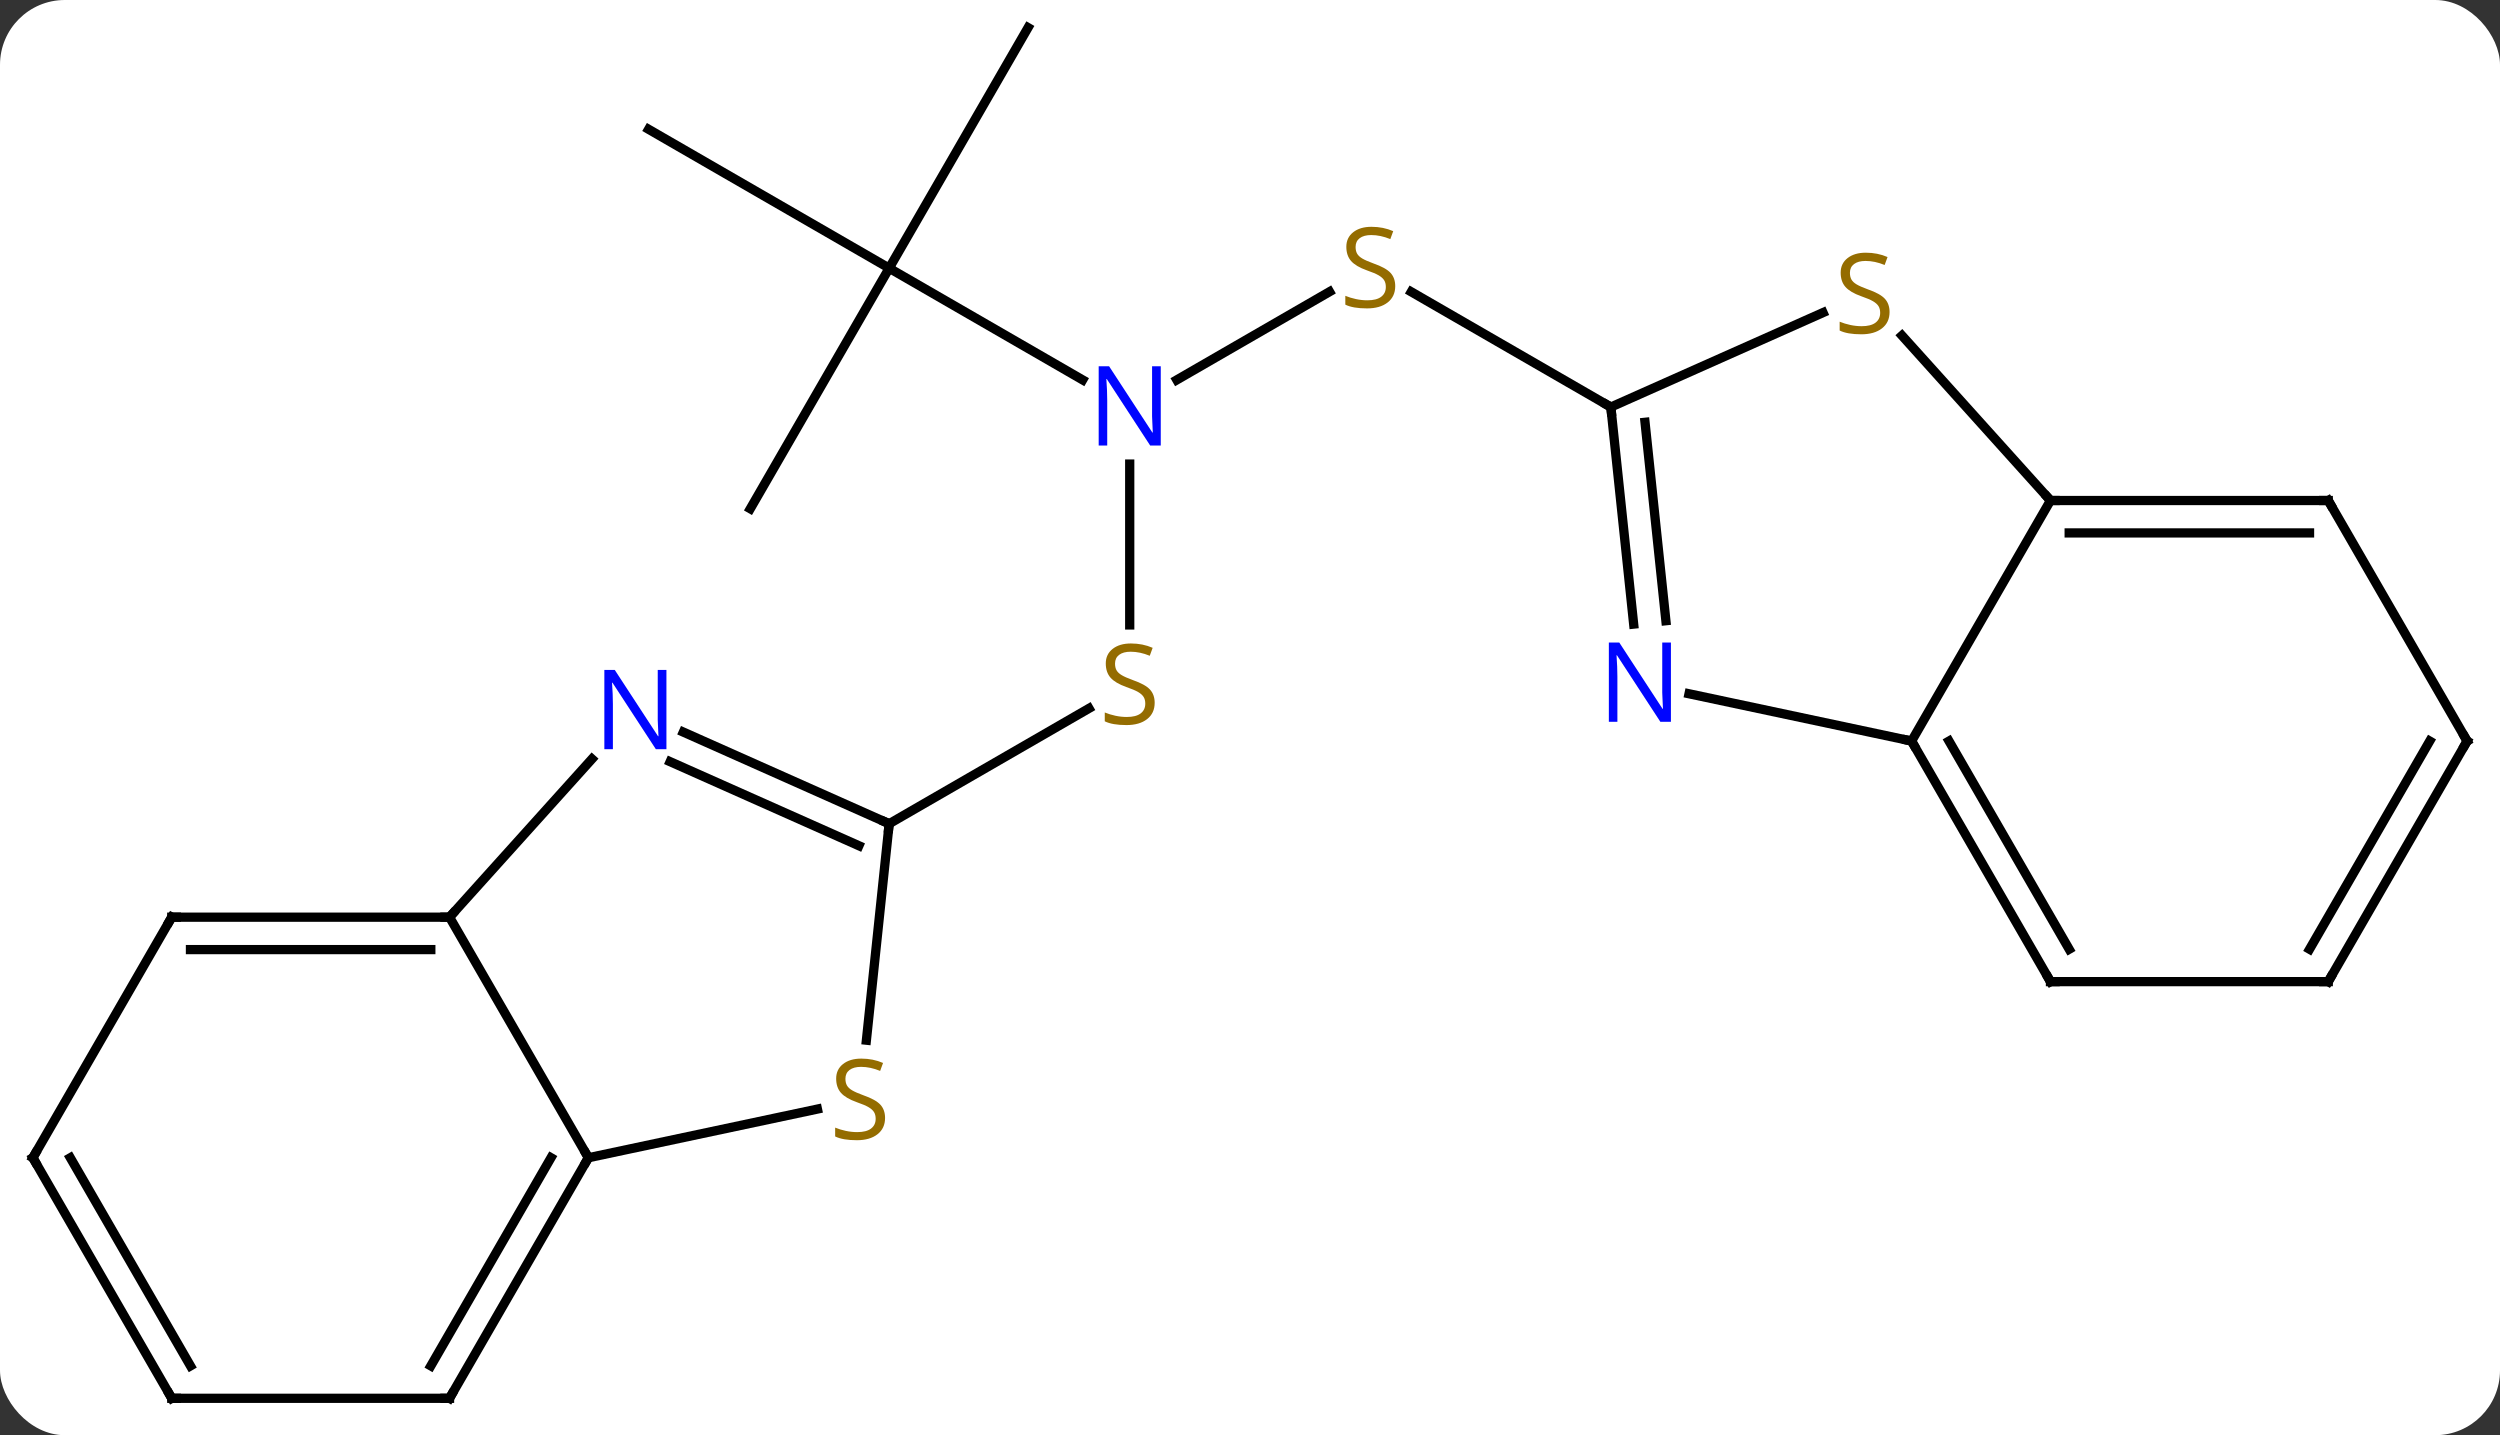 <svg width="270" viewBox="0 0 270 155" style="fill-opacity:1; color-rendering:auto; color-interpolation:auto; text-rendering:auto; stroke:black; stroke-linecap:square; stroke-miterlimit:10; shape-rendering:auto; stroke-opacity:1; fill:black; stroke-dasharray:none; font-weight:normal; stroke-width:1; font-family:'Open Sans'; font-style:normal; stroke-linejoin:miter; font-size:12; stroke-dashoffset:0; image-rendering:auto;" height="155" class="cas-substance-image" xmlns:xlink="http://www.w3.org/1999/xlink" xmlns="http://www.w3.org/2000/svg"><rect x="0" y="0" width="270" height="155" fill="#333333" stroke="none"/><svg class="cas-substance-single-component"><rect y="0" x="0" width="270" stroke="none" ry="7" rx="7" height="155" fill="white" class="cas-substance-group"/><svg y="0" x="0" width="270" viewBox="0 0 270 155" style="fill:black;" height="155" class="cas-substance-single-component-image"><svg><g><g transform="translate(135,77)" style="text-rendering:geometricPrecision; color-rendering:optimizeQuality; color-interpolation:linearRGB; stroke-linecap:butt; image-rendering:optimizeQuality;"><line y2="-48.036" y1="-35.971" x2="-38.97" x1="-18.074" style="fill:none;"/><line y2="-45.494" y1="-35.971" x2="8.588" x1="-7.906" style="fill:none;"/><line y2="-9.505" y1="-26.88" x2="-12.99" x1="-12.99" style="fill:none;"/><line y2="-74.016" y1="-48.036" x2="-23.97" x1="-38.97" style="fill:none;"/><line y2="-63.036" y1="-48.036" x2="-64.953" x1="-38.97" style="fill:none;"/><line y2="-22.056" y1="-48.036" x2="-53.97" x1="-38.97" style="fill:none;"/><line y2="-33.036" y1="-45.48" x2="38.97" x1="17.417" style="fill:none;"/><line y2="11.964" y1="-0.494" x2="-38.97" x1="-17.392" style="fill:none;"/><line y2="-9.596" y1="-33.036" x2="41.435" x1="38.97" style="fill:none;"/><line y2="-9.962" y1="-31.392" x2="44.916" x1="42.662" style="fill:none;"/><line y2="-43.24" y1="-33.036" x2="61.887" x1="38.97" style="fill:none;"/><line y2="3.036" y1="-2.073" x2="71.451" x1="47.416" style="fill:none;"/><line y2="-22.944" y1="-40.76" x2="86.451" x1="70.412" style="fill:none;"/><line y2="-22.944" y1="3.036" x2="86.451" x1="71.451" style="fill:none;"/><line y2="29.016" y1="3.036" x2="86.451" x1="71.451" style="fill:none;"/><line y2="25.516" y1="3.036" x2="88.472" x1="75.493" style="fill:none;"/><line y2="-22.944" y1="-22.944" x2="116.451" x1="86.451" style="fill:none;"/><line y2="-19.444" y1="-19.444" x2="114.43" x1="88.472" style="fill:none;"/><line y2="29.016" y1="29.016" x2="116.451" x1="86.451" style="fill:none;"/><line y2="3.036" y1="-22.944" x2="131.451" x1="116.451" style="fill:none;"/><line y2="3.036" y1="29.016" x2="131.451" x1="116.451" style="fill:none;"/><line y2="3.036" y1="25.516" x2="127.409" x1="114.43" style="fill:none;"/><line y2="2.066" y1="11.964" x2="-61.199" x1="-38.97" style="fill:none;"/><line y2="5.263" y1="14.339" x2="-62.623" x1="-42.24" style="fill:none;"/><line y2="35.341" y1="11.964" x2="-41.429" x1="-38.97" style="fill:none;"/><line y2="22.056" y1="4.969" x2="-86.451" x1="-71.068" style="fill:none;"/><line y2="48.036" y1="42.779" x2="-71.451" x1="-46.718" style="fill:none;"/><line y2="48.036" y1="22.056" x2="-71.451" x1="-86.451" style="fill:none;"/><line y2="22.056" y1="22.056" x2="-116.451" x1="-86.451" style="fill:none;"/><line y2="25.556" y1="25.556" x2="-114.43" x1="-88.472" style="fill:none;"/><line y2="74.016" y1="48.036" x2="-86.451" x1="-71.451" style="fill:none;"/><line y2="70.516" y1="48.036" x2="-88.472" x1="-75.493" style="fill:none;"/><line y2="48.036" y1="22.056" x2="-131.451" x1="-116.451" style="fill:none;"/><line y2="74.016" y1="74.016" x2="-116.451" x1="-86.451" style="fill:none;"/><line y2="74.016" y1="48.036" x2="-116.451" x1="-131.451" style="fill:none;"/><line y2="70.516" y1="48.036" x2="-114.43" x1="-127.409" style="fill:none;"/></g><g transform="translate(135,77)" style="fill:rgb(0,5,255); text-rendering:geometricPrecision; color-rendering:optimizeQuality; image-rendering:optimizeQuality; font-family:'Open Sans'; stroke:rgb(0,5,255); color-interpolation:linearRGB;"><path style="stroke:none;" d="M-9.638 -28.88 L-10.779 -28.88 L-15.467 -36.067 L-15.513 -36.067 Q-15.42 -34.802 -15.42 -33.755 L-15.42 -28.88 L-16.342 -28.88 L-16.342 -37.442 L-15.217 -37.442 L-10.545 -30.286 L-10.498 -30.286 Q-10.498 -30.442 -10.545 -31.302 Q-10.592 -32.161 -10.576 -32.536 L-10.576 -37.442 L-9.638 -37.442 L-9.638 -28.88 Z"/><path style="fill:rgb(148,108,0); stroke:none;" d="M15.685 -46.099 Q15.685 -44.974 14.865 -44.333 Q14.045 -43.692 12.638 -43.692 Q11.107 -43.692 10.295 -44.099 L10.295 -45.052 Q10.826 -44.833 11.443 -44.7 Q12.06 -44.567 12.67 -44.567 Q13.67 -44.567 14.17 -44.95 Q14.67 -45.333 14.67 -46.005 Q14.67 -46.442 14.49 -46.731 Q14.31 -47.02 13.896 -47.263 Q13.482 -47.505 12.623 -47.802 Q11.435 -48.224 10.92 -48.809 Q10.404 -49.395 10.404 -50.349 Q10.404 -51.333 11.146 -51.919 Q11.888 -52.505 13.123 -52.505 Q14.388 -52.505 15.467 -52.036 L15.154 -51.177 Q14.092 -51.614 13.092 -51.614 Q12.295 -51.614 11.849 -51.278 Q11.404 -50.942 11.404 -50.333 Q11.404 -49.895 11.568 -49.606 Q11.732 -49.317 12.123 -49.083 Q12.513 -48.849 13.326 -48.552 Q14.67 -48.083 15.178 -47.528 Q15.685 -46.974 15.685 -46.099 Z"/><path style="fill:rgb(148,108,0); stroke:none;" d="M-10.295 -1.099 Q-10.295 0.026 -11.115 0.667 Q-11.935 1.308 -13.342 1.308 Q-14.873 1.308 -15.685 0.901 L-15.685 -0.052 Q-15.154 0.167 -14.537 0.3 Q-13.92 0.433 -13.31 0.433 Q-12.31 0.433 -11.81 0.05 Q-11.31 -0.333 -11.31 -1.005 Q-11.31 -1.442 -11.49 -1.731 Q-11.67 -2.02 -12.084 -2.263 Q-12.498 -2.505 -13.357 -2.802 Q-14.545 -3.224 -15.06 -3.809 Q-15.576 -4.395 -15.576 -5.348 Q-15.576 -6.333 -14.834 -6.919 Q-14.092 -7.505 -12.857 -7.505 Q-11.592 -7.505 -10.513 -7.036 L-10.826 -6.177 Q-11.888 -6.614 -12.888 -6.614 Q-13.685 -6.614 -14.131 -6.278 Q-14.576 -5.942 -14.576 -5.333 Q-14.576 -4.895 -14.412 -4.606 Q-14.248 -4.317 -13.857 -4.083 Q-13.467 -3.849 -12.654 -3.552 Q-11.31 -3.083 -10.803 -2.528 Q-10.295 -1.974 -10.295 -1.099 Z"/></g><g transform="translate(135,77)" style="stroke-linecap:butt; text-rendering:geometricPrecision; color-rendering:optimizeQuality; image-rendering:optimizeQuality; font-family:'Open Sans'; color-interpolation:linearRGB; stroke-miterlimit:5;"><path style="fill:none;" d="M39.022 -32.539 L38.97 -33.036 L38.537 -33.286"/><path style="fill:rgb(0,5,255); stroke:none;" d="M45.46 0.955 L44.319 0.955 L39.631 -6.232 L39.585 -6.232 Q39.678 -4.967 39.678 -3.92 L39.678 0.955 L38.756 0.955 L38.756 -7.607 L39.881 -7.607 L44.553 -0.451 L44.6 -0.451 Q44.6 -0.607 44.553 -1.467 Q44.506 -2.326 44.522 -2.701 L44.522 -7.607 L45.46 -7.607 L45.46 0.955 Z"/><path style="fill:rgb(148,108,0); stroke:none;" d="M69.073 -43.303 Q69.073 -42.178 68.253 -41.537 Q67.433 -40.896 66.026 -40.896 Q64.495 -40.896 63.683 -41.303 L63.683 -42.256 Q64.214 -42.037 64.831 -41.904 Q65.448 -41.771 66.058 -41.771 Q67.058 -41.771 67.558 -42.154 Q68.058 -42.537 68.058 -43.209 Q68.058 -43.646 67.878 -43.935 Q67.698 -44.224 67.284 -44.467 Q66.87 -44.709 66.011 -45.006 Q64.823 -45.428 64.308 -46.013 Q63.792 -46.599 63.792 -47.553 Q63.792 -48.537 64.534 -49.123 Q65.276 -49.709 66.511 -49.709 Q67.776 -49.709 68.855 -49.24 L68.542 -48.381 Q67.48 -48.818 66.48 -48.818 Q65.683 -48.818 65.237 -48.482 Q64.792 -48.146 64.792 -47.537 Q64.792 -47.099 64.956 -46.81 Q65.12 -46.521 65.511 -46.287 Q65.901 -46.053 66.714 -45.756 Q68.058 -45.287 68.566 -44.732 Q69.073 -44.178 69.073 -43.303 Z"/><path style="fill:none;" d="M71.701 3.469 L71.451 3.036 L70.962 2.932"/><path style="fill:none;" d="M86.951 -22.944 L86.451 -22.944 L86.117 -23.316"/><path style="fill:none;" d="M86.201 28.583 L86.451 29.016 L86.951 29.016"/><path style="fill:none;" d="M115.951 -22.944 L116.451 -22.944 L116.701 -22.511"/><path style="fill:none;" d="M115.951 29.016 L116.451 29.016 L116.701 28.583"/><path style="fill:none;" d="M131.201 2.603 L131.451 3.036 L131.201 3.469"/><path style="fill:none;" d="M-39.427 11.761 L-38.97 11.964 L-39.022 12.461"/><path style="fill:rgb(0,5,255); stroke:none;" d="M-63.026 3.916 L-64.167 3.916 L-68.855 -3.271 L-68.901 -3.271 Q-68.808 -2.006 -68.808 -0.959 L-68.808 3.916 L-69.73 3.916 L-69.73 -4.646 L-68.605 -4.646 L-63.933 2.51 L-63.886 2.51 Q-63.886 2.354 -63.933 1.494 Q-63.98 0.635 -63.964 0.26 L-63.964 -4.646 L-63.026 -4.646 L-63.026 3.916 Z"/><path style="fill:rgb(148,108,0); stroke:none;" d="M-39.413 43.736 Q-39.413 44.861 -40.233 45.502 Q-41.053 46.143 -42.46 46.143 Q-43.991 46.143 -44.803 45.736 L-44.803 44.783 Q-44.272 45.002 -43.655 45.135 Q-43.038 45.268 -42.428 45.268 Q-41.428 45.268 -40.928 44.885 Q-40.428 44.502 -40.428 43.83 Q-40.428 43.393 -40.608 43.104 Q-40.788 42.815 -41.202 42.572 Q-41.616 42.33 -42.475 42.033 Q-43.663 41.611 -44.178 41.026 Q-44.694 40.44 -44.694 39.486 Q-44.694 38.502 -43.952 37.916 Q-43.21 37.33 -41.975 37.33 Q-40.71 37.33 -39.631 37.799 L-39.944 38.658 Q-41.006 38.221 -42.006 38.221 Q-42.803 38.221 -43.249 38.557 Q-43.694 38.893 -43.694 39.502 Q-43.694 39.94 -43.53 40.229 Q-43.366 40.518 -42.975 40.752 Q-42.585 40.986 -41.772 41.283 Q-40.428 41.752 -39.92 42.307 Q-39.413 42.861 -39.413 43.736 Z"/><path style="fill:none;" d="M-86.951 22.056 L-86.451 22.056 L-86.117 21.684"/><path style="fill:none;" d="M-71.701 48.469 L-71.451 48.036 L-71.701 47.603"/><path style="fill:none;" d="M-115.951 22.056 L-116.451 22.056 L-116.701 22.489"/><path style="fill:none;" d="M-86.201 73.583 L-86.451 74.016 L-86.951 74.016"/><path style="fill:none;" d="M-131.201 47.603 L-131.451 48.036 L-131.201 48.469"/><path style="fill:none;" d="M-115.951 74.016 L-116.451 74.016 L-116.701 73.583"/></g></g></svg></svg></svg></svg>